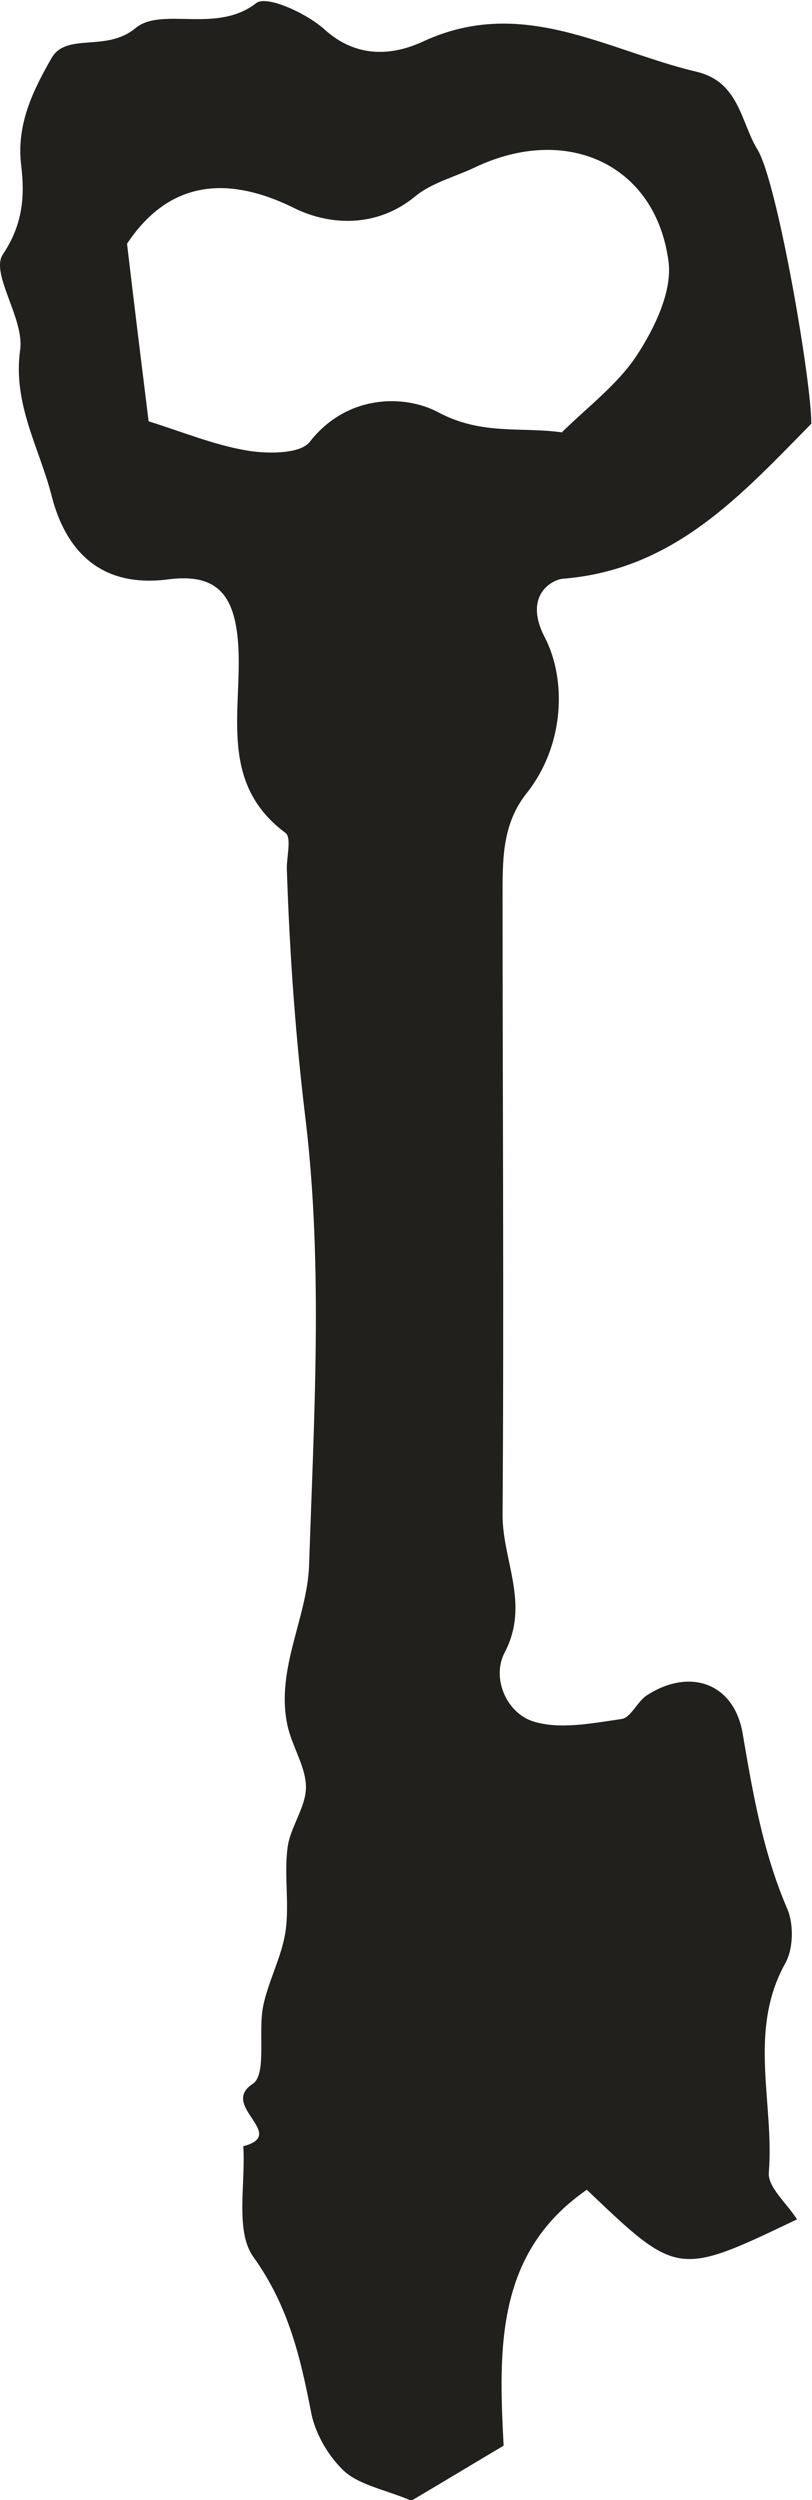 <?xml version="1.0" encoding="UTF-8" standalone="no"?>
<!-- Created with Inkscape (http://www.inkscape.org/) -->

<svg
   width="2.333mm"
   height="7.18mm"
   viewBox="0 0 2.333 7.18"
   version="1.1"
   id="svg2057"
   inkscape:version="1.1.2 (0a00cf5339, 2022-02-04)"
   sodipodi:docname="excelsior_management.svg"
   xmlns:inkscape="http://www.inkscape.org/namespaces/inkscape"
   xmlns:sodipodi="http://sodipodi.sourceforge.net/DTD/sodipodi-0.dtd"
   xmlns="http://www.w3.org/2000/svg"
   xmlns:svg="http://www.w3.org/2000/svg">
  <sodipodi:namedview
     id="namedview2059"
     pagecolor="#ffffff"
     bordercolor="#666666"
     borderopacity="1.0"
     inkscape:pageshadow="2"
     inkscape:pageopacity="0.0"
     inkscape:pagecheckerboard="0"
     inkscape:document-units="mm"
     showgrid="false"
     inkscape:zoom="0.64052329"
     inkscape:cx="4.6836705"
     inkscape:cy="13.2704"
     inkscape:window-width="2560"
     inkscape:window-height="1376"
     inkscape:window-x="0"
     inkscape:window-y="0"
     inkscape:window-maximized="1"
     inkscape:current-layer="layer1" />
  <defs
     id="defs2054" />
  <g
     inkscape:label="Layer 1"
     inkscape:groupmode="layer"
     id="layer1"
     transform="translate(-103.754,-144.911)">
    <path
       d="m 105.369,146.152 c 0.073,-0.072 0.16,-0.137 0.215,-0.221 0.051,-0.078 0.101,-0.182 0.091,-0.267 -0.036,-0.281 -0.293,-0.398 -0.557,-0.272 -0.057,0.027 -0.124,0.044 -0.171,0.083 -0.111,0.091 -0.245,0.084 -0.347,0.034 -0.228,-0.113 -0.38,-0.05 -0.481,0.102 0.024,0.204 0.044,0.364 0.062,0.51 0.099,0.031 0.188,0.068 0.283,0.084 0.059,0.01 0.153,0.01 0.18,-0.025 0.106,-0.136 0.271,-0.137 0.369,-0.085 0.125,0.067 0.239,0.041 0.357,0.058 m 0.717,-0.027 c -0.203,0.206 -0.395,0.421 -0.714,0.447 -0.033,0.002 -0.117,0.048 -0.053,0.17 0.062,0.121 0.056,0.308 -0.052,0.445 -0.068,0.085 -0.07,0.181 -0.07,0.283 0,0.597 0.004,1.194 0,1.792 0,0.131 0.079,0.255 0.006,0.394 -0.038,0.072 0.004,0.173 0.082,0.198 0.077,0.024 0.17,0.005 0.254,-0.007 0.027,-0.004 0.045,-0.051 0.074,-0.069 0.124,-0.079 0.25,-0.033 0.274,0.112 0.029,0.17 0.058,0.339 0.127,0.5 0.02,0.044 0.019,0.117 -0.005,0.159 -0.108,0.195 -0.031,0.401 -0.047,0.6 -0.004,0.042 0.051,0.088 0.081,0.135 -0.343,0.164 -0.343,0.164 -0.604,-0.085 -0.26,0.18 -0.254,0.451 -0.239,0.735 -0.093,0.055 -0.185,0.111 -0.265,0.158 -0.076,-0.032 -0.146,-0.044 -0.191,-0.083 -0.045,-0.041 -0.083,-0.105 -0.096,-0.165 -0.031,-0.16 -0.065,-0.31 -0.167,-0.452 -0.053,-0.074 -0.022,-0.21 -0.029,-0.318 0.13,-0.034 -0.07,-0.116 0.027,-0.179 0.041,-0.027 0.015,-0.147 0.03,-0.223 0.015,-0.073 0.053,-0.141 0.064,-0.213 0.012,-0.079 -0.004,-0.161 0.006,-0.241 0.007,-0.06 0.053,-0.117 0.053,-0.175 0,-0.06 -0.042,-0.12 -0.054,-0.182 -0.032,-0.158 0.057,-0.304 0.063,-0.454 0.014,-0.424 0.04,-0.854 -0.009,-1.273 -0.03,-0.244 -0.047,-0.487 -0.055,-0.731 0,-0.034 0.014,-0.088 -0.004,-0.101 -0.191,-0.142 -0.126,-0.346 -0.135,-0.531 -0.008,-0.147 -0.056,-0.216 -0.202,-0.197 -0.208,0.027 -0.3,-0.099 -0.336,-0.245 -0.035,-0.134 -0.111,-0.261 -0.089,-0.415 0.012,-0.089 -0.086,-0.218 -0.05,-0.273 0.059,-0.088 0.063,-0.17 0.053,-0.255 -0.015,-0.119 0.035,-0.218 0.087,-0.309 0.043,-0.075 0.157,-0.016 0.241,-0.086 0.076,-0.063 0.233,0.017 0.347,-0.072 0.03,-0.024 0.147,0.03 0.198,0.077 0.093,0.083 0.196,0.073 0.282,0.033 0.285,-0.132 0.527,0.026 0.785,0.087 0.123,0.029 0.127,0.144 0.175,0.223 0.057,0.091 0.156,0.667 0.155,0.789"
       style="fill:#21201d;fill-opacity:1;fill-rule:nonzero;stroke:none;stroke-width:0.184"
       id="path558" />
  </g>
</svg>
